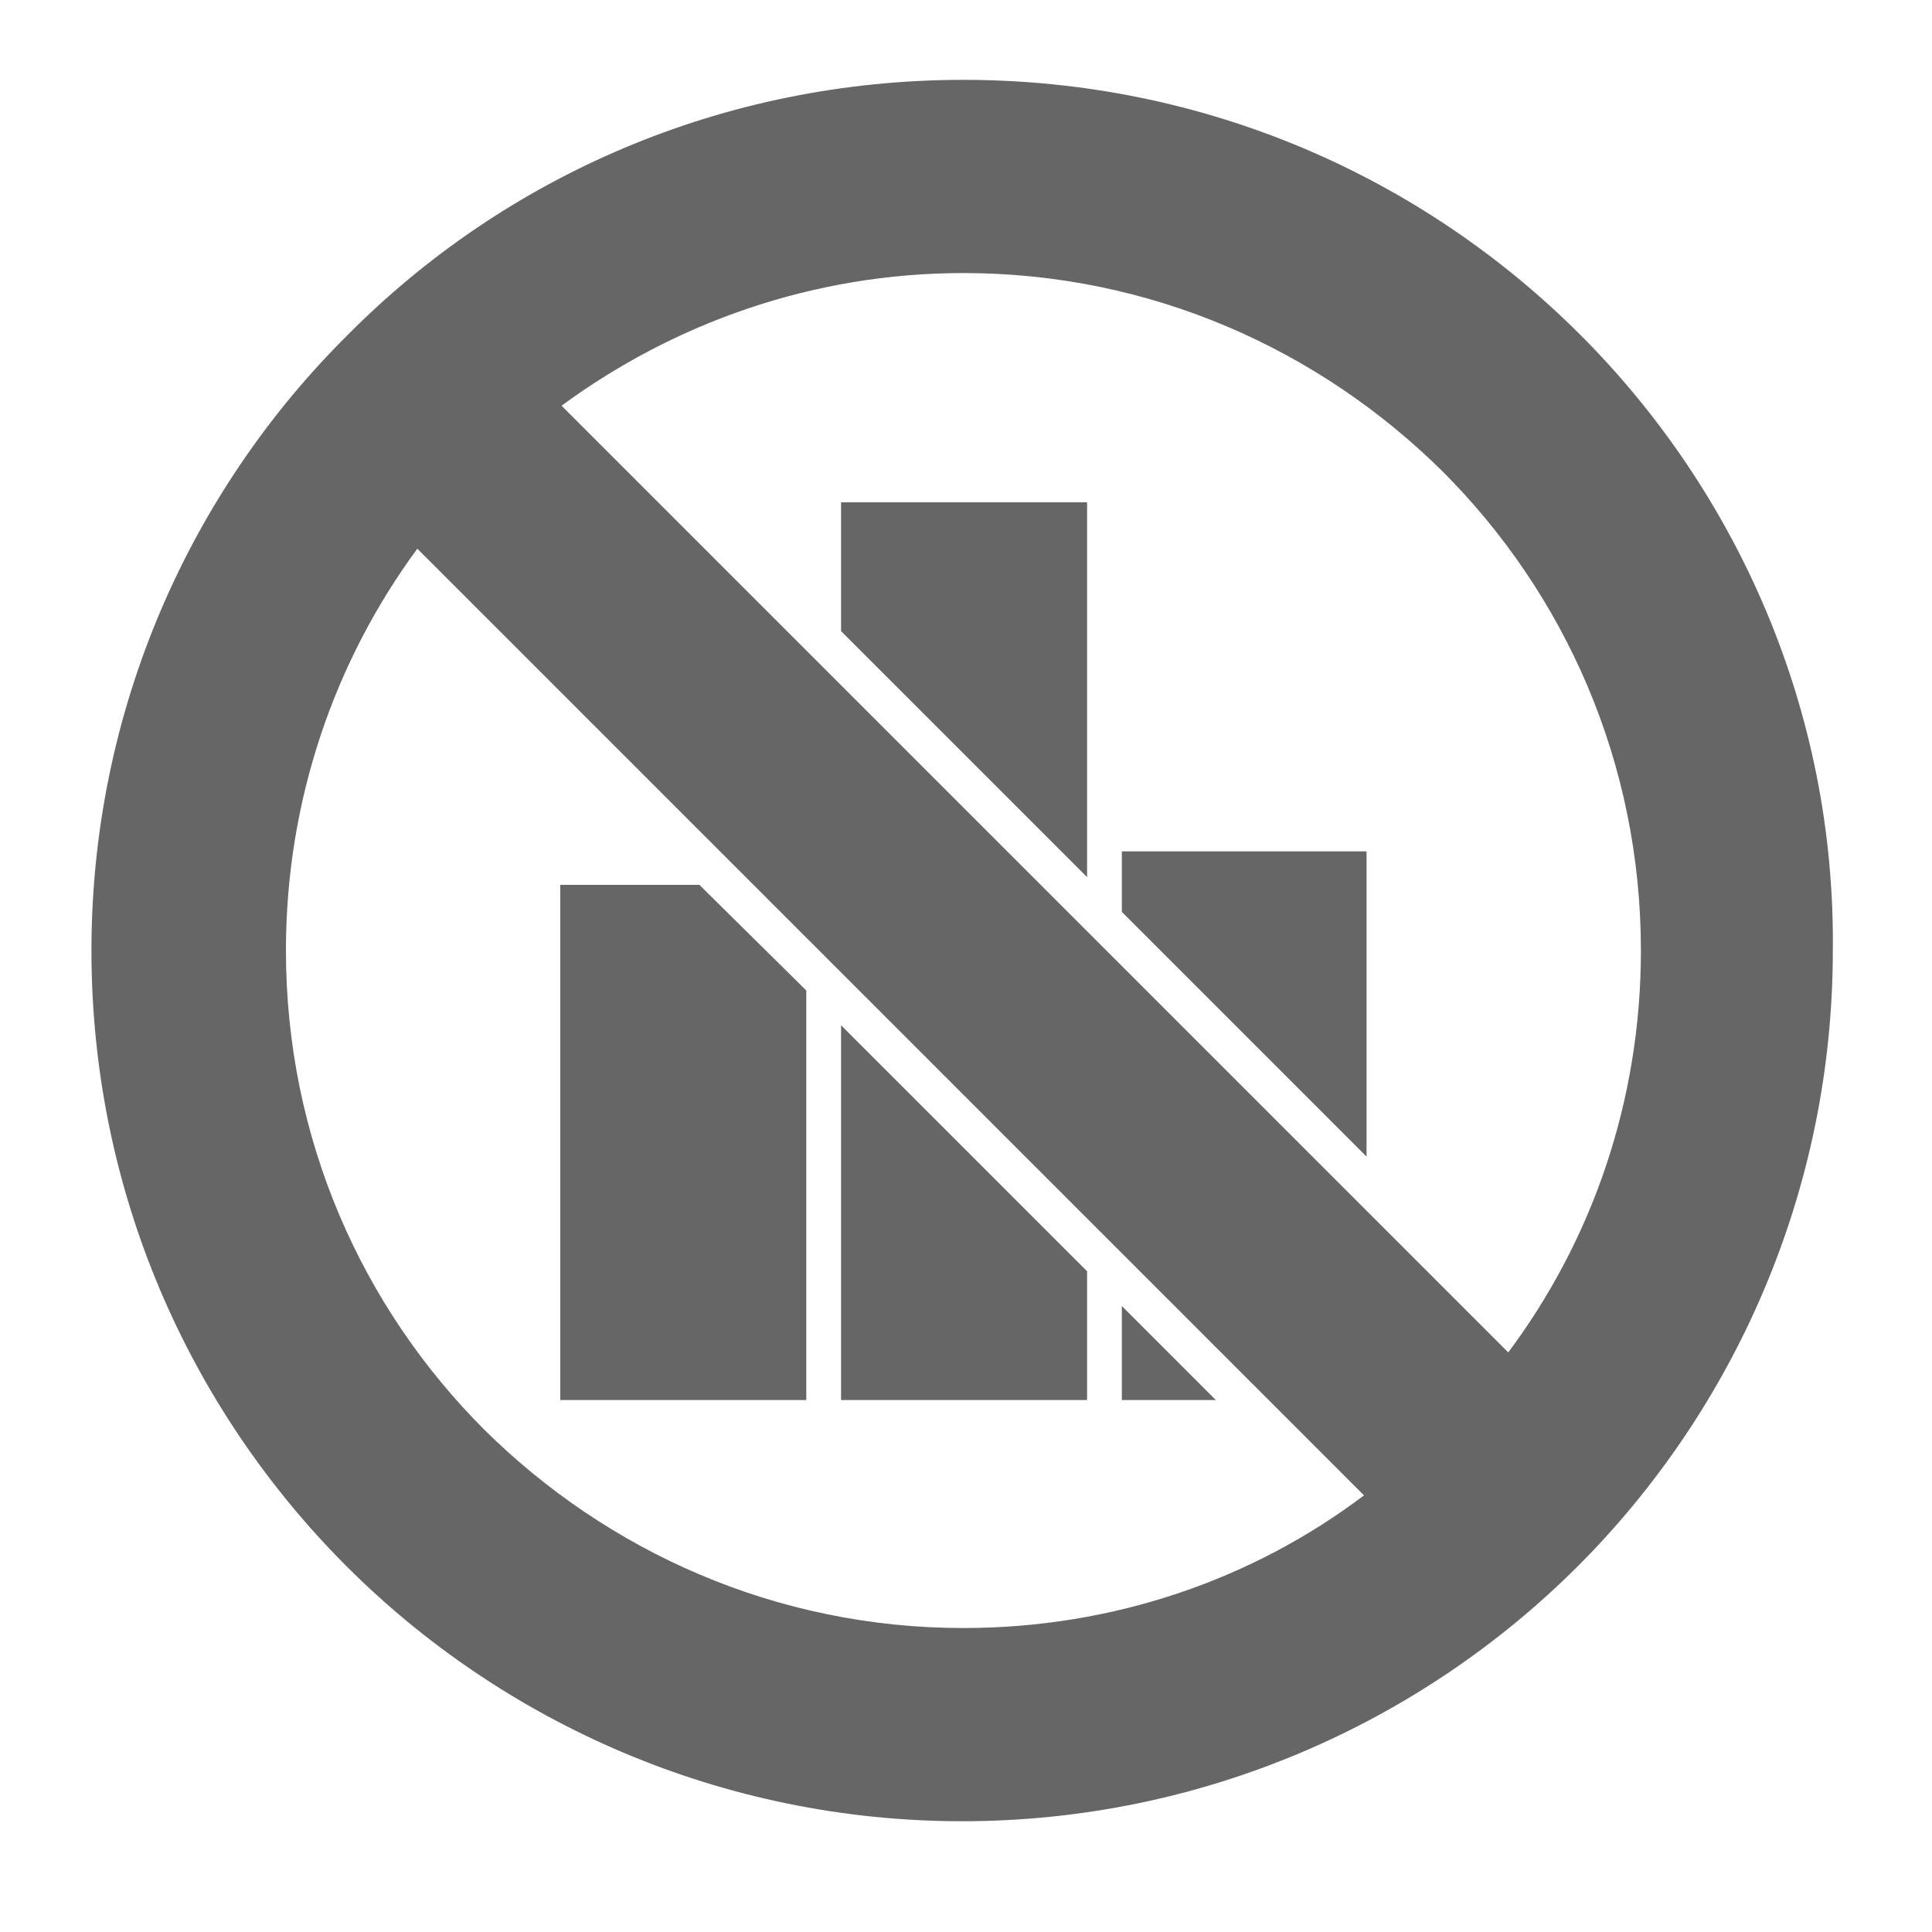 <?xml version="1.0" encoding="utf-8"?>
<!-- Generator: Adobe Illustrator 24.2.1, SVG Export Plug-In . SVG Version: 6.00 Build 0)  -->
<svg version="1.1" id="Layer_1" xmlns="http://www.w3.org/2000/svg" xmlns:xlink="http://www.w3.org/1999/xlink" x="0px" y="0px"
	 viewBox="0 0 150 150" style="enable-background:new 0 0 150 150;" xml:space="preserve">
<style type="text/css">
	.st0{fill:#666666;}
</style>
<g>
	<polygon class="st0" points="65.3,49 84.4,68.1 84.4,39 65.3,39 	"/>
	<polygon class="st0" points="62.6,76.9 54.3,68.7 43.5,68.7 43.5,108.7 62.6,108.7 	"/>
	<polygon class="st0" points="84.4,98.7 65.3,79.6 65.3,108.7 84.4,108.7 	"/>
	<polygon class="st0" points="87.1,70.8 106.1,89.8 106.1,66.1 87.1,66.1 	"/>
	<polygon class="st0" points="87.1,101.4 87.1,108.7 94.4,108.7 	"/>
	<path class="st0" d="M122.7,26C110.4,13.7,93.5,6.2,74.8,6.2C56.1,6.2,39.2,13.7,27,26C14.7,38.2,7.1,55.2,7.1,73.8
		c0,18.7,7.6,35.6,19.8,47.8c12.2,12.2,29.2,19.8,47.8,19.8h0c18.6,0,35.6-7.6,47.8-19.8c12.2-12.2,19.8-29.2,19.8-47.8
		C142.5,55.2,134.9,38.2,122.7,26z M74.8,126.4c-14.5,0-27.6-5.9-37.2-15.4c-9.5-9.5-15.4-22.6-15.4-37.2c0-11.7,3.8-22.5,10.2-31.2
		l73.5,73.5C97.3,122.6,86.5,126.4,74.8,126.4z M117.1,105L43.6,31.5c8.7-6.4,19.5-10.3,31.2-10.3c14.5,0,27.6,5.9,37.2,15.4
		c9.5,9.5,15.4,22.6,15.4,37.2C127.4,85.5,123.6,96.3,117.1,105z"/>
</g>
</svg>
